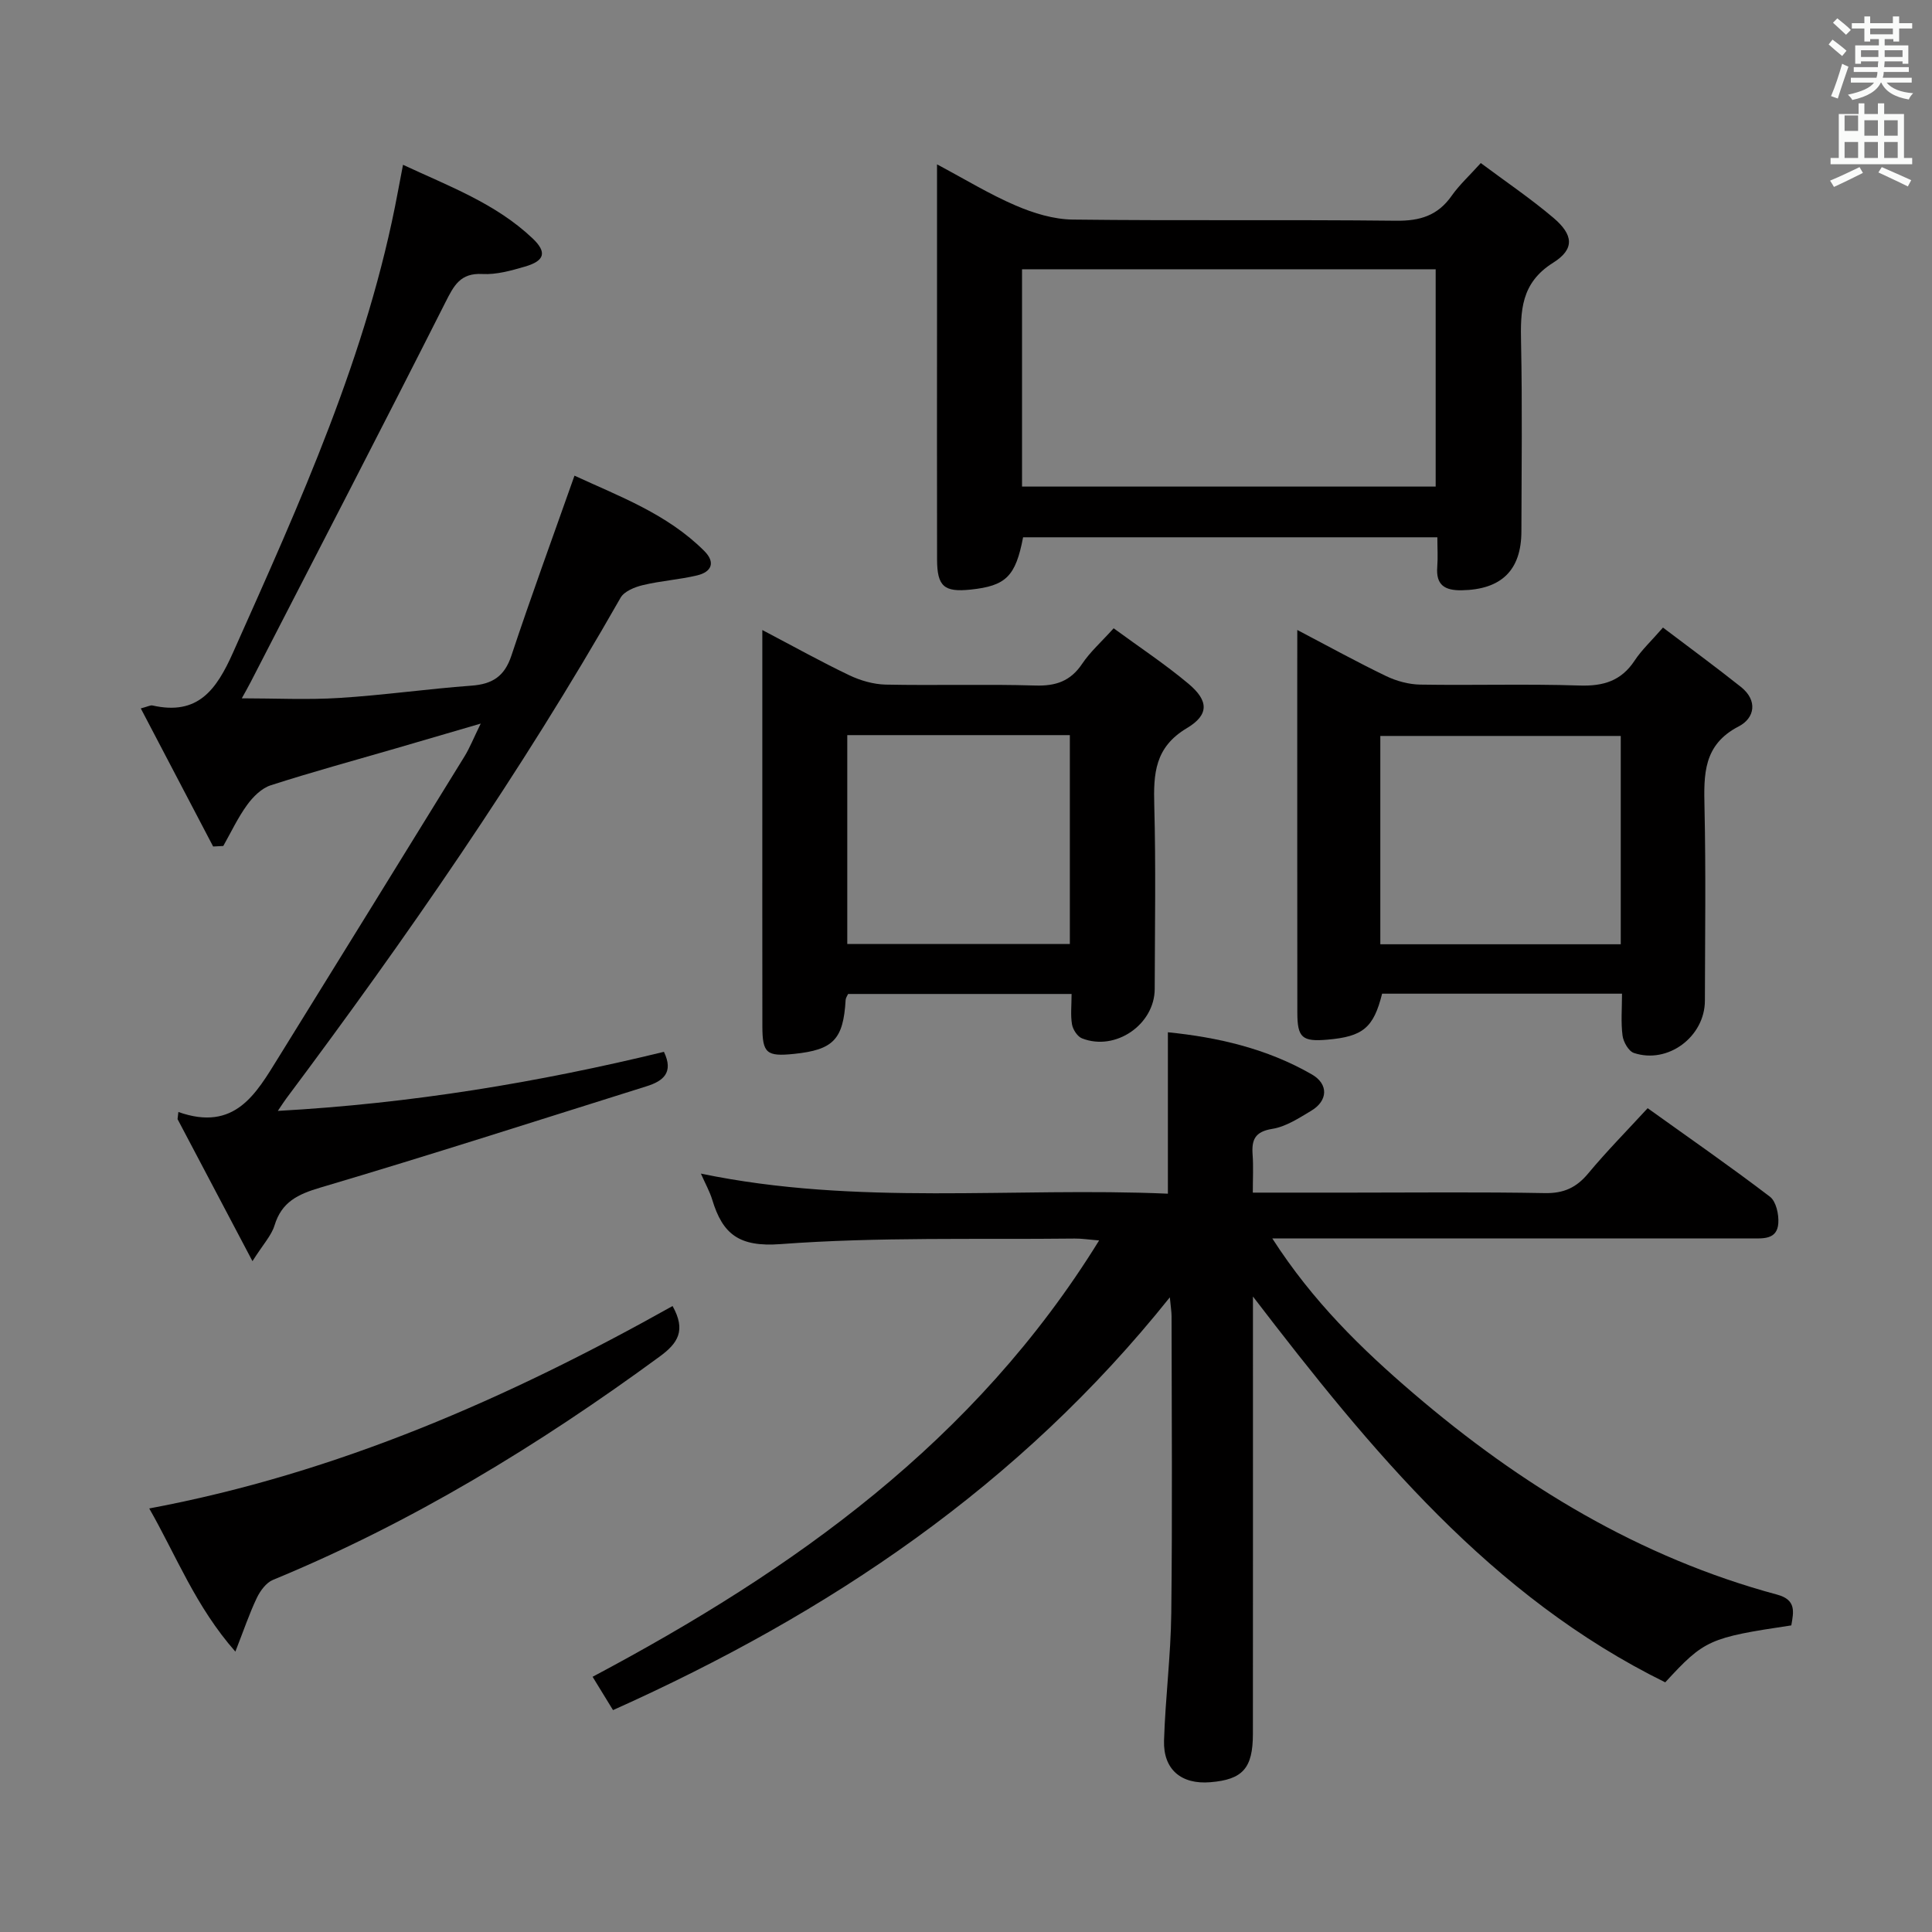 <svg enable-background="new 0 0 400 400" viewBox="0 0 400 400" xmlns="http://www.w3.org/2000/svg"><rect x="0" y="0" width="400" height="400" fill="#808080" stroke="none"/><path d="m378.6 9.2.8-1c.9.7 1.9 1.4 2.9 2.3l-.9 1.1c-1.1-.9-2-1.7-2.8-2.4zm.5 10.7c.9-2.1 1.6-4.3 2.3-6.7.4.2.8.4 1.3.6-.7 2.1-1.5 4.3-2.2 6.6zm.4-15.2.9-.9c1 .8 2 1.6 2.8 2.4l-1 1c-1-.9-1.9-1.8-2.7-2.5zm12.5-1.3h1.2v1.4h2.7v1.1h-2.7v2.7h-1.2v-.5h-1.8v1.3h4.9v3.8h-1.2v-.5h-3.7c0 .4-.1.9-.1 1.2h5.1v1h-5.2c0 .5-.1.9-.2 1.2h6v1h-5.2c1.1 1.3 2.9 2 5.5 2.2-.4.4-.7.8-.9 1.3-2.9-.5-4.8-1.6-5.7-3.5h-.1c-.8 1.7-2.7 2.9-5.9 3.6-.2-.4-.6-.8-.9-1.1 2.8-.6 4.6-1.4 5.4-2.5h-4.8v-1h5.3c.1-.3.2-.7.2-1.2h-4.9v-1h5c0-.4 0-.8.1-1.2h-3.6v.5h-1.2v-3.8h4.9v-1.3h-1.8v.5h-1.2v-2.7h-2.6v-1.1h2.6v-1.4h1.2v1.4h4.7v-1.4zm-6.7 8.4h3.6c0-.4 0-.9 0-1.4h-3.6zm1.9-4.7h4.7v-1.2h-4.7zm6.7 3.3h-3.7v1.4h3.7z" fill="#fafbfa"/><path d="m384.7 21.4h1.3v2.2h2.8v-2.2h1.3v2.2h4.1v9.1h1.7v1.3h-16.9v-1.3h1.7v-9.1h4.1v-2.2zm.3 13.2.7 1.2c-1.8.9-3.8 1.9-6 2.9-.2-.4-.5-.8-.8-1.3 2.4-1 4.4-2 6.1-2.8zm-3.1-7.5h2.8v-3.2h-2.8v4.2zm0 5.6h2.8v-3.3h-2.8zm4.1-4.6h2.8v-3.2h-2.8zm0 4.6h2.8v-3.3h-2.8zm3.6 1.9c2.1.9 4.1 1.8 6.1 2.7l-.7 1.3c-2.2-1.1-4.2-2-6.1-2.9zm3.3-9.7h-2.8v3.2h2.8zm-2.8 7.8h2.8v-3.3h-2.8z" fill="#fafbfa"/><g fill="#010000"><path d="m263.42 256.41c8.37 13.03 18.49 22.89 29.23 32.08 22.22 19.02 46.78 33.98 75.29 41.66 4.01 1.08 3.41 3.59 2.93 6.37-17.02 2.55-17.99 2.98-26.1 11.79-36.07-17.77-60.79-47.83-85.36-79.88v6.11c0 28.16.01 56.32-.01 84.47-.01 7.09-2.11 9.43-8.81 9.98-5.99.5-9.77-2.61-9.59-8.62.27-8.8 1.4-17.58 1.5-26.37.24-20.49.08-40.99.06-61.48 0-.95-.17-1.91-.36-3.92-31.18 39.03-70.58 65.42-115.28 85.46-1.3-2.12-2.65-4.32-4.23-6.9 41.68-22.14 79.19-48.74 104.87-90.34-2.23-.18-3.65-.41-5.06-.39-20.31.23-40.68-.36-60.9 1.15-8.59.64-11.98-2.07-14.13-9.16-.51-1.69-1.4-3.27-2.36-5.44 32.35 6.73 64.53 2.76 96.69 4.16 0-11.27 0-22.09 0-33.42 10.26 1.03 20.5 3.36 29.81 8.73 3.5 2.02 3.31 5.46-.12 7.51-2.56 1.53-5.25 3.31-8.08 3.76-3.6.58-4.3 2.26-4.07 5.36.18 2.44.04 4.91.04 7.84h20.49c13.33 0 26.66-.15 39.99.1 3.89.07 6.51-1.13 8.95-4.06 3.81-4.58 8.01-8.83 12.32-13.52 8.68 6.22 17.13 12.08 25.31 18.32 1.28.97 1.87 3.66 1.74 5.49-.23 3.49-3.26 3.15-5.75 3.15-30.82.01-61.65.01-92.47.01-1.76 0-3.56 0-6.54 0z"/><path d="m44.13 175.26c-4.94-9.43-9.88-18.86-14.98-28.59 1.51-.4 2-.7 2.41-.61 9.39 2.12 13.22-3.18 16.69-10.96 13.81-30.96 27.88-61.78 34.13-95.42.3-1.62.62-3.24 1.06-5.56 9.52 4.44 19.19 8 26.81 15.22 3.06 2.9 2.53 4.67-1.58 5.86-2.85.83-5.89 1.69-8.79 1.53-4.6-.25-5.91 2.4-7.68 5.9-13.27 26.26-26.81 52.39-40.28 78.55-.59 1.15-1.24 2.28-1.86 3.4 6.89 0 13.59.34 20.24-.08 9.11-.57 18.18-1.87 27.29-2.54 4.31-.31 6.85-1.89 8.28-6.19 4.07-12.26 8.52-24.4 13.07-37.29 9.26 4.28 19.19 7.91 26.87 15.59 2.39 2.39 1.5 4.35-1.48 5.06-3.69.88-7.53 1.12-11.22 2.01-1.69.4-3.87 1.28-4.63 2.62-20.62 36.22-44.31 70.37-69.23 103.7-.38.51-.73 1.06-1.73 2.54 27.61-1.53 53.92-5.9 79.94-12.23 2.06 4.29-.14 6.05-3.59 7.13-22.49 7.05-44.92 14.28-67.52 20.97-4.7 1.39-8.03 2.97-9.52 7.86-.64 2.08-2.32 3.84-4.56 7.38-5.63-10.67-10.57-20.04-15.51-29.41.06-.49.11-.98.17-1.47 11.71 4.13 16.07-3.78 20.69-11.23 12.86-20.78 25.72-41.55 38.53-62.36 1.12-1.82 1.91-3.84 3.38-6.83-6.54 1.91-12.11 3.55-17.69 5.17-8.61 2.5-17.27 4.86-25.8 7.61-1.89.61-3.67 2.39-4.89 4.08-1.91 2.63-3.31 5.63-4.92 8.48-.71.03-1.41.07-2.1.11z"/><path d="m297.59 111.24c-28.99 0-57.4 0-85.77 0-1.55 8.1-3.54 10.06-10.87 10.83-5.47.57-6.92-.65-6.94-6.21-.04-17-.01-33.99-.01-50.98 0-9.98 0-19.95 0-30.85 5.83 3.1 10.9 6.21 16.31 8.53 3.68 1.58 7.82 2.85 11.77 2.9 22.32.27 44.65-.01 66.97.24 4.93.06 8.62-1.06 11.49-5.15 1.61-2.29 3.73-4.22 6.04-6.79 5.07 3.78 10.27 7.3 15.03 11.33 4.15 3.52 4.46 6.47-.04 9.3-6.72 4.21-6.79 10-6.65 16.64.27 12.99.1 25.99.07 38.98-.02 8.09-4.17 12.05-12.34 12.2-3.53.06-5.39-1.07-5.08-4.87.15-1.95.02-3.91.02-6.1zm-.35-55.49c-28.78 0-57.18 0-85.64 0v44.99h85.64c0-14.93 0-29.69 0-44.99z"/><path d="m268.59 130.43c6.68 3.5 12.45 6.69 18.38 9.54 2.16 1.04 4.7 1.73 7.07 1.77 10.99.18 22-.17 32.98.19 4.93.16 8.63-.94 11.41-5.16 1.44-2.19 3.43-4.03 5.87-6.84 5.45 4.13 10.88 8.11 16.15 12.3 3.51 2.8 2.87 6.44-.48 8.17-7.37 3.81-7.22 9.97-7.07 16.8.29 13.32.11 26.66.08 39.99-.02 7.46-7.67 13.18-14.71 10.81-1.09-.37-2.17-2.28-2.34-3.59-.36-2.74-.11-5.56-.11-8.68-16.92 0-33.32 0-49.67 0-1.76 7.06-3.96 8.88-11.31 9.52-5.23.45-6.24-.38-6.24-5.62-.03-22.49-.01-44.99-.02-67.48.01-3.59.01-7.2.01-11.72zm66.97 21.94c-16.76 0-33.26 0-49.78 0v43.13h49.78c0-14.54 0-28.75 0-43.13z"/><path d="m157.83 130.44c6.57 3.45 12.2 6.59 18 9.36 2.31 1.1 5 1.88 7.54 1.94 10.33.21 20.67-.12 30.99.19 4.24.13 7.28-.9 9.69-4.5 1.64-2.45 3.93-4.48 6.52-7.35 5.24 3.85 10.61 7.39 15.5 11.49 4.14 3.48 4.34 6.39-.35 9.19-6.65 3.96-6.92 9.44-6.74 16 .34 12.66.12 25.33.09 37.99-.02 7.38-8.14 12.96-15.05 10.23-.95-.37-1.88-1.81-2.07-2.88-.33-1.93-.09-3.95-.09-6.31-15.63 0-30.88 0-46.27 0-.16.37-.48.79-.51 1.23-.48 8.19-2.53 10.34-10.71 11.18-5.66.58-6.52-.14-6.53-5.71-.02-15.83-.01-31.66-.01-47.49 0-11.15 0-22.31 0-34.56zm17.59 21.76v43.24h46.08c0-14.61 0-28.83 0-43.24-15.44 0-30.55 0-46.08 0z"/><path d="m139.25 270.4c2.82 5.06 1.12 7.69-2.7 10.48-25.01 18.33-51.3 34.37-80.04 46.22-1.41.58-2.64 2.27-3.34 3.73-1.54 3.23-2.69 6.65-4.44 11.12-8.24-9.36-12.19-19.77-17.83-29.64 38.98-7.3 74.35-22.86 108.35-41.91z"/></g></svg>